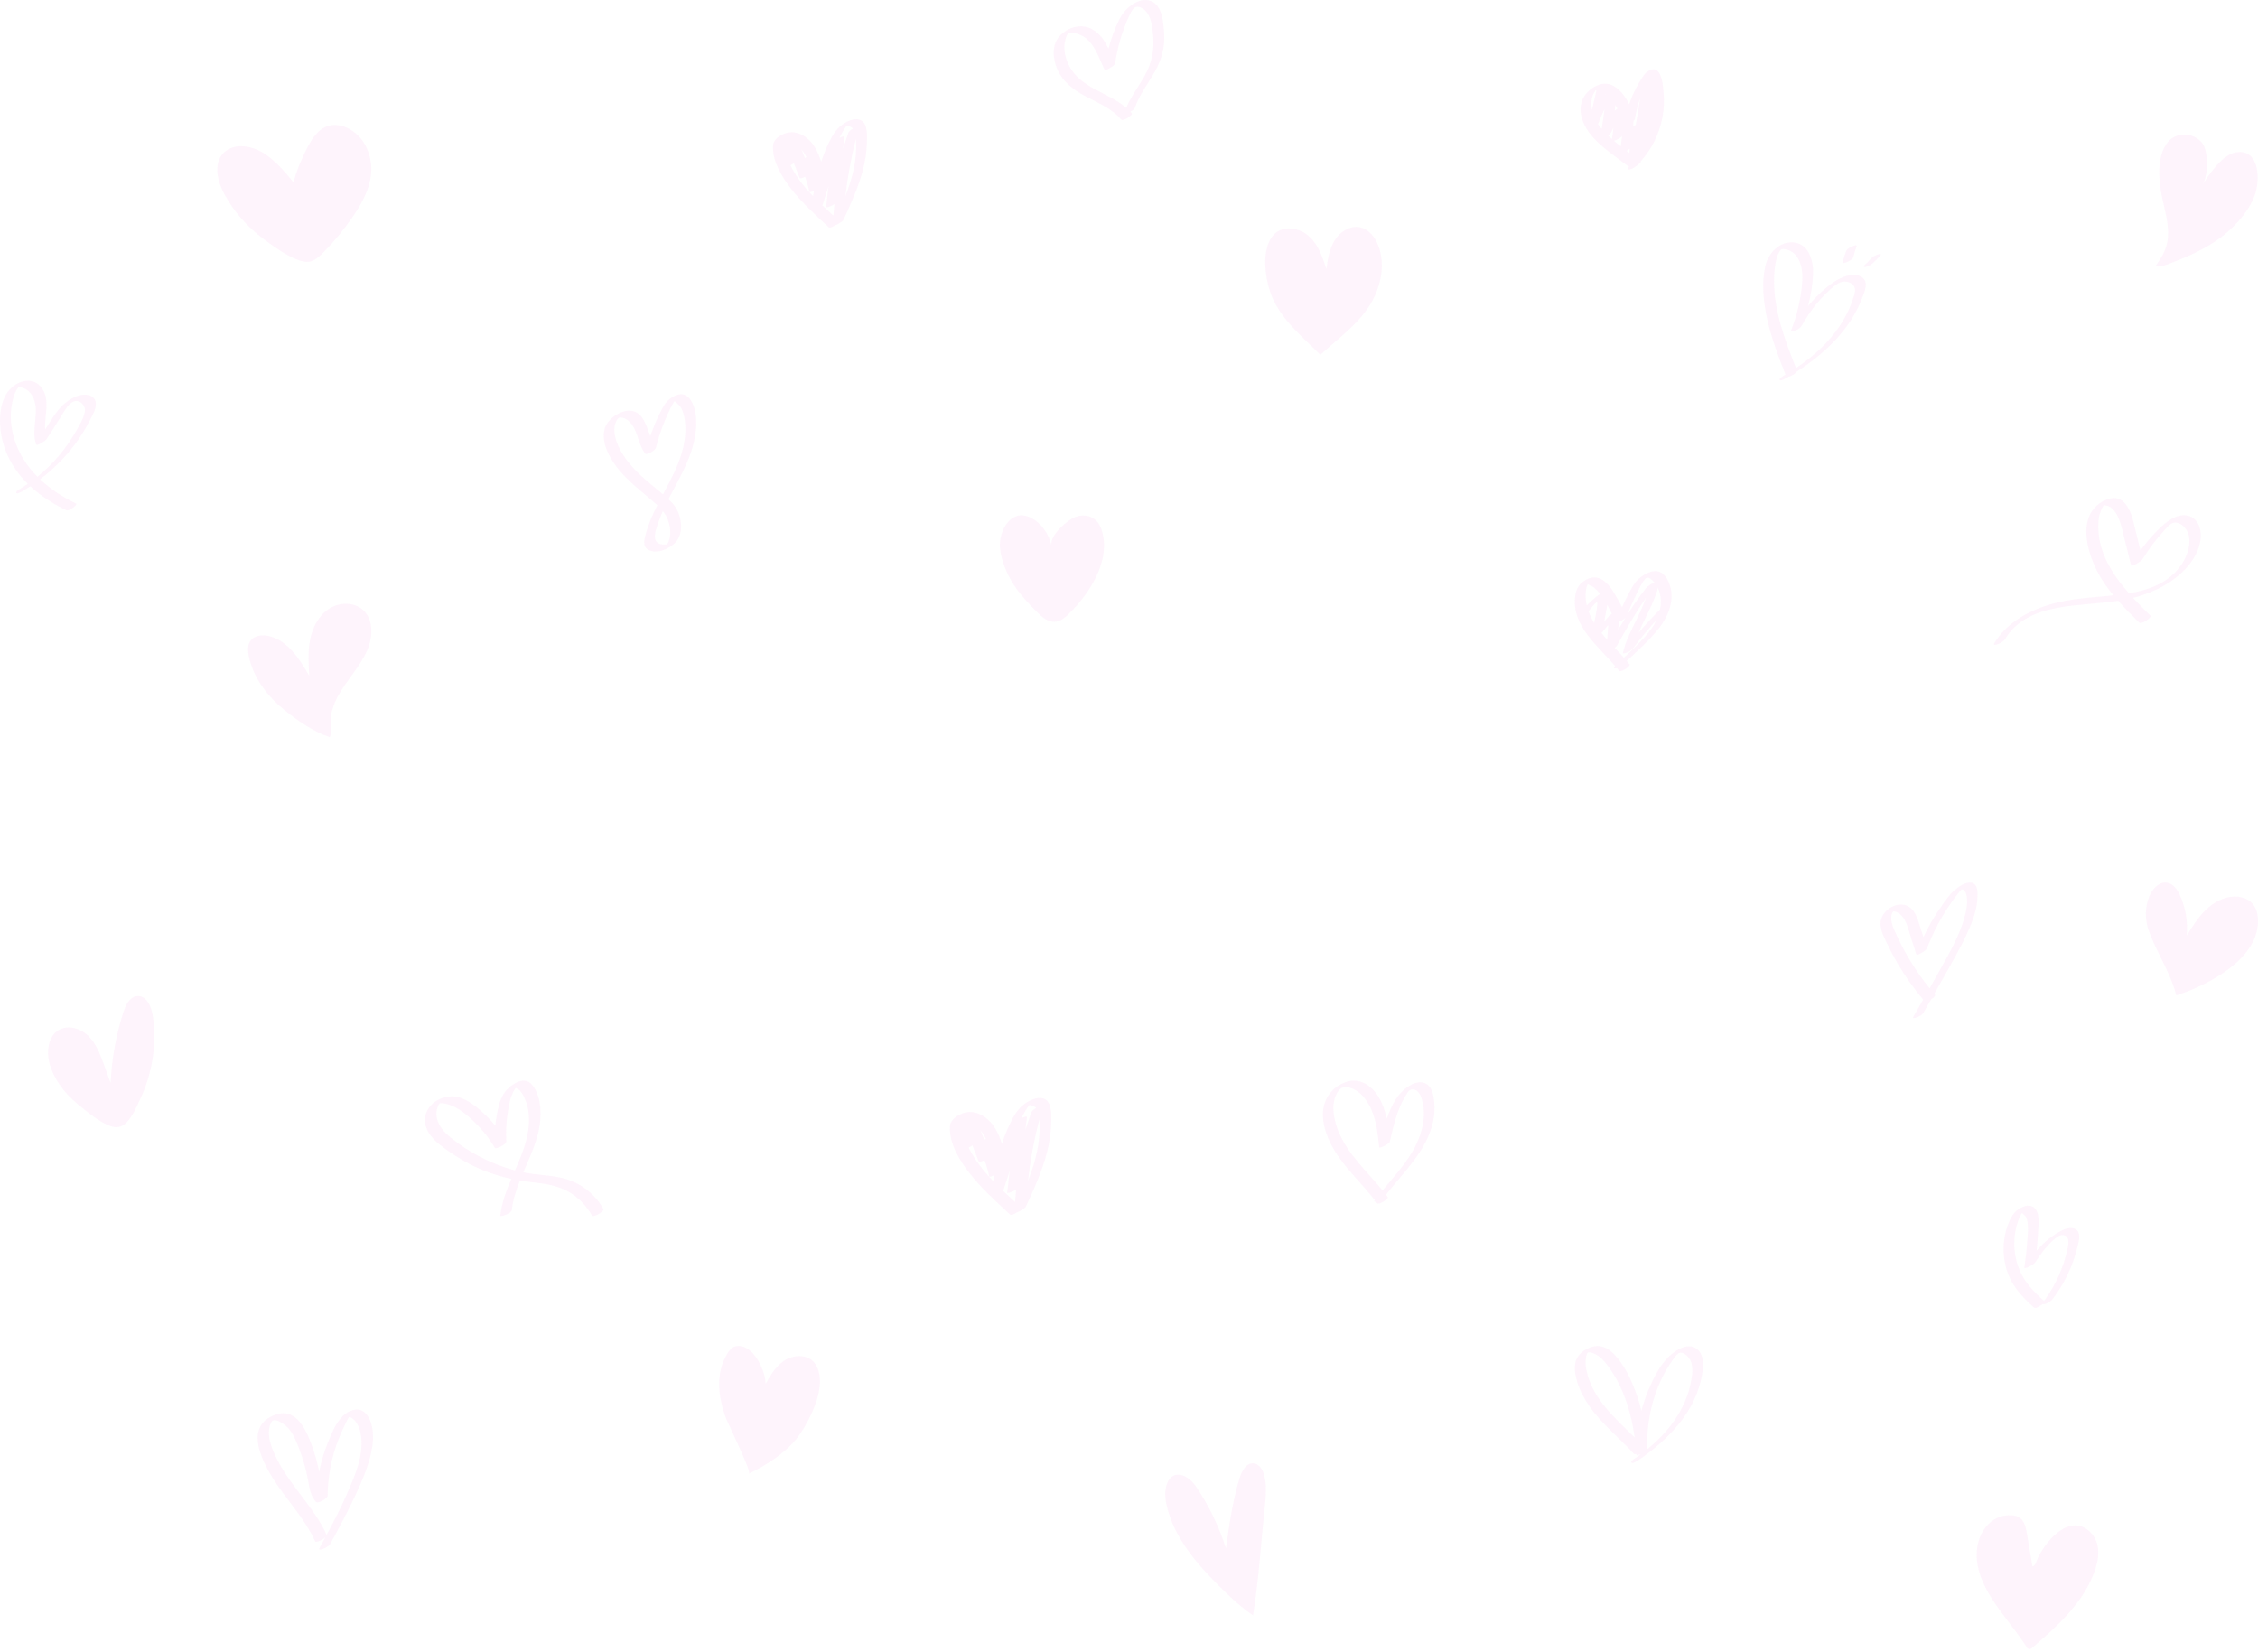 <svg width="864" height="632" viewBox="0 0 864 632" fill="none" xmlns="http://www.w3.org/2000/svg">
<path d="M132.847 571.409C130.488 576.827 127.774 582.076 124.976 587.278C124.974 587.272 124.974 587.266 124.971 587.259C120.256 576.892 111.593 569.07 106.347 559.028C104.186 554.891 101.413 548.761 103.795 544.161C105.054 541.73 109.686 545.608 110.696 546.897C112.551 549.261 113.679 552.23 114.721 555.017C116.037 558.535 117.062 562.162 117.777 565.849C118.382 568.964 118.647 572.304 120.946 574.709C121.667 575.463 125.331 573.313 125.344 572.38C125.441 564.976 126.821 557.639 129.51 550.734C130.18 549.013 130.928 547.322 131.753 545.67C131.964 545.25 132.816 543.29 133.531 542.138C133.61 542.212 133.766 542.265 134.02 542.293C134.474 542.469 134.881 542.724 135.241 543.057C135.831 543.565 136.317 544.21 136.705 544.881C137.575 546.388 138 548.191 138.204 549.906C139.072 557.216 135.699 564.856 132.847 571.409V571.409ZM134.333 541.288C134.214 541.354 134.11 541.417 134.016 541.477C134.137 541.352 134.245 541.282 134.333 541.288ZM141.715 543.715C140.856 541.435 138.914 539.041 136.219 539.324C130.091 539.966 127.31 547.366 125.355 552.217C123.933 555.746 122.856 559.395 122.12 563.112C121.36 559.258 120.267 555.469 118.848 551.807C116.715 546.301 112.951 538.8 105.738 541.179C90.999 546.041 102.736 563.811 108.298 571.294C112.72 577.243 117.495 582.994 120.585 589.791C120.844 590.359 123.296 589.299 124.431 588.286C123.702 589.635 122.97 590.983 122.236 592.329C121.736 593.246 123.051 592.841 123.49 592.685C124.387 592.365 125.879 591.637 126.367 590.74C129.632 584.749 132.9 578.751 135.779 572.562C138.635 566.424 141.586 559.844 142.504 553.082C142.925 549.973 142.833 546.679 141.715 543.715" fill="#F18FDF" fill-opacity="0.1"/>
<path d="M192.968 446.596C185.832 444.177 179.033 440.473 173.112 435.813C170.52 433.776 167.897 431.236 167.177 427.888C166.87 426.464 166.937 424.867 167.481 423.502C167.623 423.142 167.796 422.751 168.031 422.438C169.224 420.846 168.194 422.248 168.318 422.211C169.275 421.941 170.571 422.301 171.497 422.576C175.349 423.703 178.676 426.581 181.519 429.305C184.566 432.231 187.167 435.553 189.333 439.172C189.827 440.003 193.776 437.712 193.73 436.844C193.545 433.384 193.675 429.93 194.181 426.501C194.638 423.412 195.154 419.751 196.806 417.037C196.954 416.794 197.116 416.555 197.286 416.328C197.356 416.333 197.432 416.339 197.522 416.344C198.013 416.735 198.609 416.926 199.065 417.439C199.955 418.439 200.585 419.804 201.08 421.036C202.187 423.798 202.539 426.792 202.389 429.75C202.064 436.188 199.595 442.012 197.065 447.822C195.685 447.463 194.319 447.054 192.968 446.596V446.596ZM230.907 462.608C227.617 456.763 222.083 452.509 215.578 450.852C211.797 449.888 207.878 449.698 204.024 449.185C202.754 449.016 201.492 448.802 200.239 448.55C202.855 442.452 205.778 436.447 206.606 429.792C207.209 424.951 206.819 418.788 203.45 414.91C200.245 411.217 194.575 415.534 192.674 418.624C191.001 421.343 190.392 424.793 189.885 427.898C189.734 428.824 189.612 429.75 189.515 430.676C188.458 429.395 187.335 428.163 186.138 426.999C183.352 424.29 180.104 421.502 176.418 420.116C170.137 417.756 161.765 422.396 162.667 429.644C163.141 433.458 166.079 436.294 168.97 438.532C172.251 441.071 175.781 443.328 179.449 445.262C184.665 448.012 190.05 449.865 195.658 451.073C193.728 455.602 191.995 460.192 191.438 465.128C191.358 465.834 195.704 464.281 195.847 463.002C196.294 459.055 197.487 455.341 198.931 451.703C200.553 451.978 202.193 452.206 203.856 452.39C208.508 452.904 213.146 453.567 217.301 455.861C221.196 458.012 224.347 461.276 226.521 465.14C226.997 465.986 231.406 463.496 230.907 462.608" fill="#F18FDF" fill-opacity="0.1"/>
<path d="M85.966 74.502C83.266 69.587 81.564 62.959 85.291 58.774C88.957 54.653 95.796 55.51 100.512 58.372C105.188 61.202 108.767 65.493 112.253 69.704C113.633 64.963 115.506 60.371 117.833 56.012C119.42 53.044 121.386 50.034 124.444 48.621C129.706 46.188 136.129 49.648 139.191 54.573C140.971 57.435 141.976 60.779 142.068 64.149C142.253 70.857 138.926 77.157 135.141 82.705C131.815 87.579 128.064 92.163 123.941 96.385C122.551 97.809 121.059 99.23 119.193 99.923C114.405 101.697 104.507 94.163 100.712 91.344C94.677 86.86 89.588 81.097 85.966 74.502" fill="#F18FDF" fill-opacity="0.1"/>
<path d="M393.363 451.846C394.256 443.912 395.704 436.052 397.697 428.314C397.727 428.794 397.743 429.253 397.762 429.663C398.12 437.326 396.13 444.727 393.363 451.846ZM383.776 455.61C383.882 455.488 383.958 455.374 383.991 455.273C384.787 452.803 385.584 450.332 386.38 447.861C386.047 450.664 385.714 453.466 385.382 456.268C385.314 456.835 387.501 456.06 388.826 455.159C388.659 456.737 388.514 458.318 388.391 459.901C386.867 458.501 385.313 457.075 383.776 455.61ZM370.663 439.136C371.163 438.884 371.667 438.574 372.075 438.253C372.872 440.282 373.67 442.312 374.467 444.341C374.604 444.684 375.663 444.393 376.709 443.875C377.464 445.872 378.056 447.932 378.479 450.052C378.56 450.459 379.422 450.151 380.351 449.655C380.236 450.404 380.135 451.155 380.043 451.907C376.321 448.032 372.948 443.841 370.663 439.136V439.136ZM377.266 435.79C377.057 435.871 376.834 435.976 376.607 436.098C376.145 434.922 375.684 433.746 375.222 432.571C376.033 433.569 376.697 434.653 377.266 435.79V435.79ZM393.396 423.441C393.965 422.702 393.619 422.791 394.646 422.952C395.46 423.079 396.049 423.465 396.484 423.997C395.726 424.392 394.832 424.968 394.583 425.692C393.833 427.879 393.103 430.073 392.389 432.272C392.58 430.662 392.772 429.051 392.963 427.441C393.014 427.014 391.954 427.304 390.858 427.828C391.332 426.861 391.837 425.906 392.387 424.982C392.701 424.456 393.022 423.928 393.396 423.441V423.441ZM400.589 421.132C398.711 419.352 395.787 420.23 393.779 421.269C390.962 422.726 389.121 424.952 387.619 427.7C385.873 430.892 384.463 434.235 383.388 437.684C382.063 433.641 380.318 429.801 376.665 427.302C374.456 425.789 371.685 425.014 369.049 425.765C366.57 426.472 363.623 428.278 363.477 431.109C363.154 437.35 367.055 443.805 370.709 448.542C375.295 454.487 380.945 459.57 386.428 464.665C386.893 465.097 388.037 464.611 389.044 463.949C390.26 463.538 392.283 462.232 392.539 461.68C395.673 454.924 398.797 448.087 400.644 440.844C401.518 437.417 402.097 433.904 402.196 430.364C402.27 427.754 402.668 423.102 400.589 421.132" fill="#F18FDF" fill-opacity="0.1"/>
<path d="M835.645 214.493C834.015 217.498 831.592 220.05 828.761 221.95C824.538 224.78 819.633 226.187 814.617 227.018C808.087 219.569 802.674 211.032 802.891 200.883C802.923 199.523 803.039 198.159 803.389 196.842C803.473 196.531 804.304 194.265 804.891 193.363C805.193 193.335 805.495 193.346 805.802 193.397C806.468 193.498 807.119 193.78 807.675 194.163C808.585 194.793 809.283 195.739 809.844 196.681C811.342 199.209 811.913 202.143 812.612 204.96C813.548 208.723 814.479 212.487 815.411 216.25C815.644 217.182 819.39 214.645 819.67 214.19C821.993 210.391 824.634 206.791 827.65 203.512C828.819 202.24 830.354 199.978 832.216 199.956C834.121 199.934 835.793 201.339 836.714 202.912C838.767 206.435 837.465 211.142 835.645 214.493V214.493ZM805.331 193.006C805.235 193.06 805.135 193.114 805.034 193.168C805.151 193.029 805.257 192.963 805.331 193.006ZM837.211 197.312C832.819 196.218 828.306 200.092 825.491 202.966C823.152 205.35 820.993 207.903 819.019 210.591C818.411 208.121 817.797 205.651 817.183 203.181C816.527 200.524 816.009 197.772 814.823 195.284C813.961 193.468 812.675 191.619 810.717 190.877C808.574 190.067 806.172 190.926 804.299 192.022C793.848 198.146 799.267 213.868 804.293 221.796C805.622 223.897 807.108 225.88 808.691 227.79C807.627 227.896 806.563 227.997 805.511 228.097C797.494 228.838 789.435 229.404 781.794 232.118C774.413 234.737 767.116 239.255 763.089 246.158C762.555 247.074 763.931 246.661 764.343 246.513C765.264 246.185 766.693 245.465 767.217 244.566C771.46 237.297 779.101 234.096 787.065 232.599C794.801 231.15 802.722 231.07 810.484 229.875C813.051 232.768 815.802 235.504 818.538 238.223C819.448 239.122 823.38 236.139 822.924 235.689C820.702 233.483 818.395 231.176 816.178 228.753C816.384 228.7 816.591 228.658 816.797 228.605C824.295 226.648 831.835 222.775 836.973 216.864C839.476 213.984 841.455 210.424 842.011 206.606C842.545 202.927 841.291 198.33 837.211 197.312" fill="#F18FDF" fill-opacity="0.1"/>
<path d="M626.054 60.483C626.128 60.446 626.202 60.407 626.278 60.366C626.233 60.428 626.185 60.487 626.14 60.548C626.112 60.526 626.082 60.505 626.054 60.483ZM615.312 51.922C615.782 51.601 616.205 51.213 616.444 50.736C616.741 50.141 617.043 49.549 617.345 48.956C617.217 50.385 617.029 51.809 616.782 53.229C616.561 53.039 616.337 52.851 616.119 52.659C615.847 52.418 615.578 52.172 615.312 51.922ZM609.935 35.502C609.921 35.527 610.523 34.69 610.426 34.579C610.555 34.552 610.702 34.545 610.857 34.554C610.294 37.045 609.73 39.536 609.167 42.028C609.151 41.952 609.131 41.877 609.117 41.801C608.734 39.721 608.865 37.377 609.935 35.502ZM627.571 37.613C627.064 41.002 626.524 44.385 625.909 47.755C625.586 47.919 625.244 48.115 624.917 48.321C624.973 47.631 625.018 46.941 625.05 46.249C625.343 45.995 625.538 45.762 625.564 45.595C625.988 42.859 626.661 40.191 627.571 37.613ZM623.579 56.871C623.548 57.422 623.507 57.973 623.454 58.524C623.093 58.253 622.734 57.98 622.375 57.707C622.851 57.436 623.288 57.14 623.579 56.871ZM618.517 53.526C619.136 53.235 620.258 52.685 620.672 51.979C620.532 53.325 620.359 54.667 620.173 56.009C619.289 55.316 618.414 54.613 617.556 53.893C617.979 53.772 618.421 53.571 618.517 53.526ZM611.695 46.952C612.376 45.19 613.128 43.464 613.945 41.77C613.844 42.769 613.695 43.767 613.545 44.769C613.319 46.29 613.09 47.811 612.862 49.332C612.348 48.71 611.868 48.064 611.43 47.392C611.539 47.252 611.635 47.108 611.695 46.952V46.952ZM618.101 40.188C618.393 40.643 618.672 41.111 618.934 41.588C618.483 41.871 618.088 42.159 617.859 42.371C617.959 41.643 618.041 40.914 618.101 40.188ZM614.33 35.954C614.26 36.008 614.201 36.057 614.149 36.102C614.168 36.021 614.186 35.94 614.204 35.859C614.247 35.89 614.287 35.922 614.33 35.954V35.954ZM636.52 35.09C636.279 32.68 636 27.102 632.973 26.513C631.797 26.284 629.835 27.601 629.183 28.526C626.71 32.041 624.758 35.858 623.375 39.885C621.76 36.658 619.485 33.638 616.409 32.422C612.242 30.775 607.109 34.37 605.516 38.149C603.445 43.063 606.085 48.678 609.361 52.357C613.33 56.815 618.595 60.244 623.334 63.853C623.268 63.921 623.205 63.99 623.138 64.057C622.492 64.706 622.831 64.938 623.586 64.833C624.35 64.727 625.25 64.197 625.935 63.642C627.02 62.957 628.015 61.977 627.829 61.834C627.808 61.817 627.785 61.801 627.764 61.785C631.981 57.068 634.888 51.279 636.082 45.043C636.708 41.767 636.853 38.408 636.52 35.09Z" fill="#F18FDF" fill-opacity="0.1"/>
<path d="M629.119 243.977C626.66 246.65 624.013 249.163 621.364 251.664C620.219 250.367 619.017 249.099 617.812 247.827C618.227 247.548 618.54 247.295 618.621 247.152C622.153 240.893 625.713 234.632 629.823 228.737C629.525 229.625 629.122 230.478 628.898 231.057C628.086 233.166 627.105 235.206 626.108 237.231C624.115 241.28 622.066 245.304 620.983 249.712C620.816 250.391 622.401 249.737 622.534 249.681C623.402 249.311 624.368 248.76 624.942 247.991C627.739 244.244 630.713 240.648 633.854 237.197C632.684 239.683 630.997 241.936 629.119 243.977V243.977ZM607.097 224.638C607.188 224.27 607.356 223.912 607.495 223.559C607.559 223.573 607.622 223.593 607.686 223.608C608.142 223.98 608.969 224.137 609.492 224.495C609.949 224.814 610.379 225.187 610.779 225.574C611.316 226.094 611.813 226.658 612.285 227.251C612.033 227.403 611.849 227.526 611.803 227.56C610.144 228.811 608.599 230.179 607.164 231.66C607.147 231.587 607.126 231.518 607.109 231.44C606.601 229.203 606.535 226.874 607.097 224.638ZM619.393 238.021C620.244 237.702 621.369 236.898 621.985 236.309C621.03 237.844 620.098 239.394 619.181 240.957C619.252 239.978 619.323 239.002 619.393 238.021ZM613.02 241.96C613.802 241.028 614.584 240.096 615.365 239.163C615.23 241.031 615.095 242.898 614.96 244.764C614.209 243.934 613.477 243.091 612.777 242.229C612.861 242.142 612.943 242.053 613.02 241.96V241.96ZM615.732 235.633C615.102 236.383 614.472 237.133 613.842 237.888C614.101 236.451 614.361 235.015 614.622 233.578C614.75 232.862 614.884 232.156 614.998 231.449C615.617 232.577 616.195 233.735 616.764 234.872C616.237 235.216 615.824 235.525 615.732 235.633ZM607.818 233.857C607.897 233.769 607.973 233.686 608.042 233.592C609.021 232.327 610.078 231.15 611.212 230.052C611.276 232.121 610.78 234.186 610.411 236.226C610.281 236.942 610.15 237.663 610.021 238.384C609.143 236.957 608.391 235.456 607.818 233.857ZM625.628 228.473C626.742 226.163 627.817 223.598 629.416 221.568C630.429 220.283 631.969 221.558 633.091 222.97C631.976 223.108 630.21 224.569 629.824 225.054C627.217 228.33 624.852 231.768 622.62 235.299C623.554 232.994 624.549 230.714 625.628 228.473V228.473ZM635.435 231.592C635.384 232.131 635.302 232.661 635.197 233.185C632.335 236.049 629.596 239.026 626.977 242.11C628.029 239.6 629.268 237.158 630.469 234.706C631.46 232.68 632.424 230.63 633.203 228.512C633.544 227.59 634.251 226.109 634.313 224.834C634.337 224.878 634.358 224.922 634.378 224.966C635.356 227.026 635.649 229.336 635.435 231.592V231.592ZM639.231 224.868C638.678 222.548 637.199 219.508 634.729 218.718C632.238 217.919 629.206 219.645 627.353 221.185C625.186 222.99 623.983 225.599 622.725 228.061C622.003 229.473 621.319 230.9 620.659 232.337C619.756 230.65 618.846 228.963 617.878 227.31C616.618 225.162 615.106 223.044 612.929 221.734C610.626 220.351 608.3 220.866 606.136 222.264C604.018 223.632 603.06 225.594 602.729 228.056C601.207 239.345 611.339 247.05 618.016 254.843C617.975 254.883 617.933 254.923 617.891 254.962C617.223 255.605 617.6 255.841 618.339 255.738C618.458 255.721 618.579 255.694 618.702 255.659C618.972 255.987 619.237 256.316 619.492 256.646C620.142 257.485 624.025 254.905 623.557 254.299C623.195 253.831 622.821 253.369 622.439 252.912C626.791 248.805 631.423 244.767 635.048 240.019C638.316 235.735 640.525 230.302 639.231 224.868" fill="#F18FDF" fill-opacity="0.1"/>
<path d="M484.125 100.905C484.046 96.432 484.966 91.999 487.86 89.361C491.397 86.134 497.358 87.198 500.896 90.42C504.434 93.647 506.107 98.389 507.495 102.969C508.064 99.134 508.682 95.177 510.738 91.886C512.793 88.595 516.697 86.138 520.479 86.987C523.834 87.737 526.198 90.822 527.414 94.039C530.147 101.248 528.41 109.57 524.481 116.204C519.88 123.964 511.797 129.726 505.215 135.759C497.83 128.286 489.223 121.581 485.876 111.282C484.971 108.501 484.191 104.686 484.125 100.905" fill="#F18FDF" fill-opacity="0.1"/>
<path d="M647.161 528.057C646.165 533.951 643.619 539.483 640.127 544.31C637.331 548.183 633.947 551.553 630.248 554.546C629.944 542.77 633.024 530.102 639.98 520.446C640.622 519.558 641.662 517.896 642.746 517.626C644.026 517.302 645.581 518.656 646.248 519.558C648.024 521.971 647.631 525.286 647.161 528.057V528.057ZM607.161 524.854C606.856 523.535 606.636 522.167 606.704 520.804C606.744 520.048 606.989 517.788 607.661 517.513C608.583 517.13 610.682 518.214 611.477 518.744C612.683 519.548 613.66 520.632 614.552 521.76C618.162 526.296 620.752 531.617 622.562 537.105C623.95 541.311 624.877 545.649 625.481 550.034C618.005 542.646 609.564 535.413 607.161 524.854V524.854ZM649.834 516.64C647.69 514.399 644.86 514.924 642.373 516.258C636.355 519.489 632.961 526.463 630.493 532.524C629.522 534.908 628.713 537.345 628.07 539.825C627.629 538.022 627.124 536.232 626.53 534.471C624.529 528.493 621.493 521.701 616.76 517.361C614.567 515.35 611.82 514.453 608.931 515.399C606.395 516.228 603.859 518.013 602.991 520.632C602.118 523.27 602.771 526.375 603.56 528.949C604.566 532.235 606.219 535.295 608.191 538.105C612.988 544.921 619.59 550.162 625.191 556.269C625.373 556.468 625.721 556.468 626.138 556.348C626.148 556.483 626.162 556.618 626.172 556.754C626.182 556.918 626.991 556.731 627.884 556.374C627.045 556.998 626.192 557.608 625.329 558.199C624.951 558.457 623.769 559.207 624.298 559.694C624.76 560.117 626.712 558.847 627.021 558.634C638.41 550.829 649.044 539.971 651.295 525.786C651.771 522.785 652.119 519.033 649.834 516.64" fill="#F18FDF" fill-opacity="0.1"/>
<path d="M851.404 371.781C858.77 366.608 864.585 359.678 863.953 351.219C863.806 349.253 863.206 347.263 861.91 345.778C860.225 343.848 857.545 343.002 854.984 343.049C850.873 343.124 847.016 345.266 844.054 348.118C841.092 350.97 838.894 354.504 836.728 357.999C837.206 352.818 836.336 347.519 834.223 342.765C833.231 340.53 831.673 338.198 829.265 337.773C826.141 337.224 823.488 340.189 822.334 343.143C820.746 347.213 820.678 351.856 822.146 355.971C825.213 364.563 830.35 371.811 832.769 380.859C838.209 379.113 845.333 376.043 851.404 371.781Z" fill="#F18FDF" fill-opacity="0.1"/>
<path d="M791.174 477.509C789.678 484.841 786.549 491.736 782.144 497.768C778.319 494.345 774.789 490.809 772.776 485.994C770.938 481.595 770.323 476.705 771.024 471.989C771.358 469.74 771.981 467.537 772.904 465.459C773.091 465.038 773.427 464.575 773.652 464.121C774.598 464.816 775.21 465.33 775.574 466.592C776.382 469.397 775.819 472.96 775.626 475.838C775.42 478.907 775.065 481.957 774.589 484.998C774.437 485.974 778.221 483.752 778.548 483.277C780.624 480.26 782.723 477.157 785.46 474.693C786.583 473.683 788.207 472.167 789.855 472.655C791.964 473.28 791.508 475.87 791.174 477.509V477.509ZM794.76 470.758C791.998 468.004 786.171 472.291 783.998 473.981C782.242 475.348 780.697 476.925 779.277 478.613C779.54 476.331 779.729 474.04 779.833 471.742C779.952 469.117 780.653 464.989 778.923 462.72C777.164 460.41 774.353 461.334 772.312 462.706C770.159 464.152 769.068 466.582 768.203 468.946C766.307 474.132 766.171 479.937 767.643 485.248C769.396 491.569 773.477 496.008 778.265 500.279C778.85 500.804 780.491 499.852 781.507 498.999C781.767 499.146 782.537 498.94 782.738 498.872C783.689 498.528 784.778 497.891 785.406 497.067C788.403 493.114 790.87 488.774 792.695 484.154C793.641 481.751 794.416 479.273 794.995 476.752C795.402 474.996 796.261 472.251 794.76 470.758" fill="#F18FDF" fill-opacity="0.1"/>
<path d="M388.034 223.942C385.284 219.747 383.122 214.61 382.638 209.59C382.053 203.511 386.565 194.698 393.843 197.835C398.171 199.7 401.431 204.245 402.319 208.791C401.568 204.935 408.288 198.983 411.476 197.809C415.792 196.22 419.898 197.991 421.404 202.411C425.509 214.442 416.661 227.604 408.293 235.54C402.564 240.976 398.594 236.035 394.391 231.702C392.06 229.298 389.873 226.746 388.034 223.942" fill="#F18FDF" fill-opacity="0.1"/>
<path d="M323.49 75.034C324.319 67.68 325.661 60.393 327.508 53.221C327.536 53.665 327.551 54.091 327.569 54.471C327.9 61.574 326.056 68.435 323.49 75.034ZM314.604 78.523C314.702 78.41 314.773 78.305 314.803 78.211C315.541 75.921 316.279 73.631 317.018 71.34C316.709 73.938 316.401 76.535 316.092 79.133C316.029 79.659 318.057 78.94 319.285 78.105C319.13 79.568 318.996 81.033 318.882 82.501C317.469 81.204 316.029 79.881 314.604 78.523ZM302.448 63.253C302.911 63.019 303.379 62.731 303.758 62.434C304.496 64.315 305.235 66.196 305.975 68.077C306.102 68.395 307.083 68.125 308.053 67.645C308.753 69.496 309.302 71.406 309.694 73.371C309.769 73.749 310.568 73.462 311.429 73.003C311.322 73.697 311.228 74.393 311.143 75.091C307.693 71.499 304.566 67.614 302.448 63.253V63.253ZM308.569 60.15C308.376 60.225 308.169 60.324 307.959 60.436C307.53 59.346 307.103 58.256 306.675 57.167C307.426 58.092 308.042 59.096 308.569 60.15V60.15ZM323.521 48.704C324.048 48.019 323.728 48.101 324.68 48.25C325.435 48.368 325.98 48.725 326.383 49.219C325.681 49.585 324.852 50.119 324.622 50.791C323.926 52.818 323.25 54.852 322.588 56.89C322.765 55.397 322.943 53.904 323.12 52.411C323.167 52.016 322.185 52.284 321.169 52.77C321.608 51.873 322.076 50.989 322.586 50.132C322.877 49.644 323.174 49.154 323.521 48.704V48.704ZM330.188 46.563C328.448 44.913 325.738 45.727 323.876 46.69C321.265 48.04 319.558 50.104 318.166 52.651C316.548 55.61 315.241 58.709 314.244 61.907C313.016 58.158 311.398 54.599 308.012 52.282C305.964 50.88 303.396 50.161 300.952 50.858C298.654 51.513 295.923 53.188 295.787 55.811C295.487 61.597 299.104 67.58 302.491 71.971C306.742 77.482 311.98 82.194 317.062 86.917C317.493 87.317 318.553 86.867 319.487 86.253C320.614 85.872 322.49 84.661 322.727 84.15C325.632 77.887 328.528 71.549 330.24 64.836C331.05 61.659 331.587 58.402 331.679 55.121C331.747 52.701 332.116 48.389 330.188 46.563" fill="#F18FDF" fill-opacity="0.1"/>
<path d="M544.635 428.954C543.256 439.639 535.665 447.491 529.017 455.489C522.967 448.079 515.517 441.532 511.981 432.465C510.172 427.826 508.954 421.234 512.444 417.046C514.025 415.15 516.964 416.093 518.804 417.201C520.947 418.493 522.57 420.496 523.782 422.657C526.565 427.615 527.166 433.448 527.722 439.002C527.783 439.605 531.606 437.688 531.799 436.845C533.185 430.797 534.575 424.496 537.885 419.158C538.713 417.824 539.432 416.405 541.242 416.951C542.731 417.4 543.394 418.714 543.867 420.073C544.855 422.912 545.018 425.99 544.635 428.954V428.954ZM548.827 422.072C548.622 419.725 548.155 416.269 546.006 414.87C541.78 412.12 536.102 417.322 534.056 420.63C532.607 422.97 531.507 425.471 530.608 428.05C530.002 425.161 529.086 422.358 527.559 419.814C524.771 415.169 519.903 412.009 514.503 414.198C508.942 416.453 505.882 421.366 506.218 427.333C506.55 433.241 509.34 438.693 512.751 443.406C516.791 448.991 521.816 453.768 526.042 459.202C526.021 459.231 525.998 459.255 525.976 459.285C525.586 459.8 526.025 459.839 526.48 459.775C526.634 459.977 526.789 460.177 526.941 460.379C527.56 461.217 531.478 458.672 531.006 458.034C530.783 457.735 530.556 457.436 530.327 457.137C537.028 448.506 545.65 440.645 548.239 429.633C548.822 427.154 549.049 424.611 548.827 422.072" fill="#F18FDF" fill-opacity="0.1"/>
<path d="M108.797 271.66C102.267 266.359 96.853 259.248 95.193 251.002C94.8 249.049 94.668 246.858 95.812 245.226C97.285 243.124 100.316 242.782 102.818 243.359C110.095 245.036 114.605 252.114 118.329 258.586C118.039 253.906 117.753 249.161 118.696 244.567C119.638 239.974 121.972 235.472 125.906 232.919C129.84 230.366 135.516 230.254 138.962 233.435C143.111 237.263 142.673 244.069 140.334 249.207C137.55 255.322 132.699 260.258 129.43 266.129C128.04 268.625 126.993 271.391 126.569 274.22C126.195 276.721 127.242 280.007 126.167 282.062C120.062 280.027 113.776 275.706 108.797 271.66" fill="#F18FDF" fill-opacity="0.1"/>
<path d="M245.193 181.914C241.284 178.235 237.768 174.08 235.91 168.978C235.063 166.413 234.57 163.387 235.929 160.893C236.538 159.774 237.117 159.551 238.359 159.868C239.46 160.149 240.374 160.812 241.132 161.641C244.209 165.001 244.091 169.995 246.889 173.535C247.553 174.376 250.769 172.145 250.965 171.377C252.441 165.621 254.526 160.012 257.304 154.754C257.523 154.341 257.781 153.94 258.006 153.529C258.14 153.564 258.271 153.599 258.303 153.627C259.312 154.538 260.122 155.065 260.764 156.361C261.996 158.849 262.309 161.962 262.256 164.698C262.08 173.629 257.802 181.42 253.695 189.155C250.88 186.722 247.894 184.455 245.193 181.914V181.914ZM255.887 199.88C256.675 202.597 256.841 205.704 255.336 208.196C255.317 208.226 255.277 208.269 255.234 208.315C255.212 208.315 255.192 208.316 255.167 208.316C254.104 208.327 253.088 208.449 252.088 207.951C249.31 206.566 251.088 202.437 251.808 200.242C252.334 198.639 252.952 197.075 253.628 195.535C254.612 196.774 255.388 198.156 255.887 199.88V199.88ZM255.372 208.307C255.421 208.217 255.633 208.28 255.372 208.307V208.307ZM257.878 153.495C257.788 153.561 257.711 153.562 257.675 153.418C257.681 153.438 257.769 153.466 257.878 153.495ZM265.407 169.562C266.584 164.732 267.114 158.632 264.829 154.015C263.875 152.088 262.163 150.454 259.88 150.903C257.243 151.422 255.044 153.368 253.779 155.655C251.801 159.234 250.163 163.004 248.824 166.875C247.134 162.288 245.682 156.804 240.314 157.155C237.473 157.34 234.394 159.277 232.683 161.501C230.475 164.373 230.769 168.065 231.845 171.325C235.121 180.316 243.244 186.101 250.208 192.127C250.668 192.524 251.108 192.915 251.531 193.309C251.065 194.234 250.612 195.16 250.179 196.091C248.988 198.655 247.931 201.29 247.173 204.017C246.571 206.181 245.69 209.038 248.121 210.384C251.271 212.126 255.814 210.12 258.158 207.873C262.256 203.947 260.776 196.101 257.123 192.347C256.685 191.898 256.236 191.46 255.779 191.028C256.846 188.932 257.97 186.863 259.066 184.788C261.642 179.918 264.096 174.943 265.407 169.562" fill="#F18FDF" fill-opacity="0.1"/>
<path d="M313.192 533.174C314.104 529.061 314.033 525.034 312.018 521.971C309.348 517.913 303.58 518.24 299.952 520.706C296.826 522.83 294.788 526.186 292.979 529.503C292.862 524.438 288.156 513.828 281.5 515.132C280.025 515.421 278.991 516.735 278.228 518.031C273.639 525.838 274.804 534.691 277.853 542.814C278.486 544.501 287.692 563.308 286.599 563.838C293.668 560.405 301.621 555.323 306.128 548.694C308.628 545.016 311.899 539.009 313.192 533.174" fill="#F18FDF" fill-opacity="0.1"/>
<path d="M708.807 114.953C708.365 116.248 707.855 117.518 707.286 118.761C703.058 127.977 695.593 135.246 687.225 140.839C683.011 130.146 678.739 118.971 678.832 107.325C678.852 104.762 679.024 102.129 679.617 99.628C679.877 98.543 680.221 97.442 680.77 96.465C681.422 95.303 681.771 95.131 683.11 95.377C688.716 96.404 689.918 102.741 689.628 107.491C689.231 113.986 687.661 120.43 685.346 126.498C685.096 127.157 686.828 126.496 686.896 126.466C687.681 126.132 688.868 125.555 689.305 124.776C692.552 119.024 696.765 113.506 701.969 109.375C703.303 108.313 704.75 107.514 706.526 107.775C707.948 107.985 709.43 108.846 709.744 110.346C710.048 111.812 709.273 113.588 708.807 114.953V114.953ZM713.422 107.066C712.044 104.85 708.846 104.919 706.663 105.551C703.808 106.38 701.189 108.08 698.928 109.978C696.368 112.126 694.003 114.503 691.85 117.06C692.929 112.982 693.631 108.79 693.758 104.618C693.92 99.528 691.983 92.955 685.851 92.711C680.618 92.502 676.532 97.111 675.473 101.839C674.045 108.205 674.727 115.138 676.056 121.456C677.645 128.986 680.407 136.204 683.222 143.348C683.036 143.457 682.855 143.566 682.673 143.673C682.339 143.865 680.633 144.833 680.956 145.394C681.27 145.943 683.061 144.913 683.306 144.77C683.634 144.578 683.963 144.379 684.297 144.183C685.361 143.922 687.166 142.939 687.544 142.175C695.745 136.899 703.318 130.348 708.517 122.071C709.969 119.761 711.23 117.318 712.23 114.781C713.059 112.685 714.776 109.236 713.422 107.066Z" fill="#F18FDF" fill-opacity="0.1"/>
<path d="M708.655 94.287C707.894 94.652 706.703 95.255 706.379 96.113C705.854 97.493 705.422 98.897 705.079 100.333C704.902 101.071 706.712 100.273 706.889 100.189C707.556 99.868 708.969 99.195 709.17 98.362C709.508 96.926 709.94 95.522 710.465 94.142C710.734 93.434 708.782 94.227 708.655 94.287" fill="#F18FDF" fill-opacity="0.1"/>
<path d="M719.612 97.328C719.485 97.103 718.94 97.244 718.793 97.283C717.822 97.551 716.596 98.163 715.919 98.943C715.571 99.349 715.203 99.746 714.825 100.128C714.658 100.297 714.487 100.465 714.315 100.629C714.207 100.731 714.094 100.831 713.986 100.932C713.962 100.955 713.928 100.985 713.879 101.028C713.628 101.244 712.564 102.293 713.579 102.199C714.57 102.107 715.742 101.427 716.473 100.79C717.459 99.937 718.391 99.043 719.245 98.06C719.343 97.944 719.75 97.559 719.612 97.328" fill="#F18FDF" fill-opacity="0.1"/>
<path d="M469.788 610.103C460.409 601.016 450.452 590.737 446.862 577.815C446.136 575.211 445.591 572.486 446.003 569.815C447.195 562.013 453.773 563.18 457.442 568.526C462.484 575.868 466.423 583.962 469.096 592.458C470.361 583.4 471.642 574.299 474.31 565.552C475.134 562.85 476.88 559.641 479.691 559.919C481.908 560.137 483.237 562.492 483.772 564.65C484.659 568.215 484.434 571.956 484.066 575.611C482.506 589.923 481.731 603.855 479.465 618.106C475.992 615.743 472.804 613.026 469.788 610.103" fill="#F18FDF" fill-opacity="0.1"/>
<path d="M801.099 602.253C803.333 596.546 804.076 590.286 799.688 586.112C791.718 578.534 781.97 590.246 779.106 597.668C778.829 598.386 778.461 599.235 777.701 599.363C777 595.216 776.299 591.07 775.599 586.923C775.334 585.361 775.058 583.763 774.283 582.381C772.873 579.866 770.377 579.618 767.758 579.823C764.428 580.086 761.397 582.121 759.43 584.82C756.528 588.801 755.803 594.092 756.718 598.933C758.929 610.634 769.205 620.329 775.407 630.093C775.668 630.505 775.997 630.961 776.484 631.005C776.905 631.044 777.278 630.755 777.601 630.48C786.737 622.673 796.54 613.9 801.099 602.253" fill="#F18FDF" fill-opacity="0.1"/>
<path d="M751.569 351.455C749.704 358.027 746.157 364.181 742.871 370.125C741.38 372.822 739.863 375.505 738.336 378.184C733.003 371.489 728.464 364.137 725.025 356.297C724.103 354.198 723.209 351.846 723.926 349.552C723.982 349.374 724.213 349.028 724.366 348.753C724.652 348.76 725.021 348.746 725.199 348.797C726.401 349.14 727.397 349.972 728.135 350.955C729.491 352.761 730.056 355.071 730.726 357.188C731.561 359.828 732.397 362.469 733.233 365.109C733.525 366.031 737.082 363.547 737.31 362.951C739.703 356.671 742.842 350.719 746.728 345.232C747.588 344.019 748.48 342.826 749.409 341.665C749.815 341.158 750.241 340.352 750.843 340.334C751.551 340.312 752.016 341.198 752.212 341.744C753.254 344.631 752.372 348.625 751.569 351.455V351.455ZM754.392 337.758C752.228 337.382 749.601 339.176 748.045 340.473C745.999 342.177 744.426 344.549 742.898 346.704C740.25 350.444 737.942 354.413 735.966 358.543C735.437 356.868 734.908 355.194 734.372 353.521C733.586 351.066 732.721 348.415 730.432 346.949C726.439 344.391 720.249 347.988 719.625 352.478C719.239 355.252 720.617 357.955 721.754 360.388C723.015 363.083 724.395 365.72 725.89 368.293C728.803 373.307 732.158 378.044 735.877 382.491C734.629 384.667 733.381 386.844 732.139 389.022C731.654 389.871 732.91 389.491 733.301 389.352C734.149 389.05 735.493 388.382 735.968 387.55C736.947 385.833 737.929 384.119 738.911 382.405C739.869 381.786 740.669 381.015 740.445 380.75C740.328 380.613 740.213 380.472 740.096 380.333C742.089 376.85 744.077 373.363 746.032 369.858C749.097 364.361 752.223 358.767 754.502 352.888C755.631 349.975 756.496 346.918 756.63 343.781C756.714 341.816 756.946 338.2 754.392 337.758" fill="#F18FDF" fill-opacity="0.1"/>
<path d="M29.823 422.552C24.992 418.584 20.925 413.476 19.106 407.495C17.649 402.696 18.242 396.494 22.622 394.044C26.238 392.019 31.01 393.557 33.933 396.5C36.852 399.443 38.348 403.471 39.765 407.368C40.619 409.717 41.472 412.065 42.326 414.414C42.748 405.205 44.391 396.053 47.206 387.274C48.094 384.501 49.703 381.282 52.611 381.122C56.06 380.933 57.904 385.094 58.429 388.503C60.126 399.467 58.282 410.905 53.48 420.887C51.758 424.459 49.1 431.304 44.602 431.322C40.217 431.338 33.031 425.187 29.823 422.552" fill="#F18FDF" fill-opacity="0.1"/>
<path d="M856.5 84.649C859.194 81.644 861.512 78.267 862.836 74.467C864.698 69.122 864.816 57.701 856.411 58.167C850.696 58.484 845.541 66.44 842.748 70.669C845.084 67.132 845.153 57.864 842.557 54.631C839.392 50.69 832.853 50.36 829.572 54.281C825.095 59.631 825.951 69.08 827.278 75.383C828.25 79.995 829.579 84.589 829.598 89.303C829.619 94.487 827.624 97.811 824.771 101.805C826.455 102.366 828.601 101.448 830.21 100.834C839.763 97.189 848.218 93.349 855.434 85.799C855.795 85.422 856.151 85.038 856.5 84.649Z" fill="#F18FDF" fill-opacity="0.1"/>
<path d="M32.468 157.544C32.026 160.072 30.458 162.593 29.209 164.796C25.397 171.52 20.35 177.569 14.332 182.422C11.105 179.168 8.424 175.406 6.608 171.098C4.52 166.146 3.613 160.651 4.442 155.315C4.817 152.897 5.447 150.248 6.959 148.267C7.01 148.2 7.073 148.145 7.133 148.102C7.328 148.145 7.777 148.161 7.752 148.155C8.314 148.302 8.834 148.387 9.367 148.637C10.529 149.181 11.488 150.102 12.178 151.176C15.746 156.729 11.66 163.994 13.832 170.004C14.159 170.909 17.506 168.524 17.78 168.095C19.557 165.308 21.334 162.522 23.111 159.736C24.296 157.877 25.69 155.06 27.648 153.883C30.163 152.371 32.918 154.977 32.468 157.544V157.544ZM36.529 153.509C35.896 151.269 33.278 150.781 31.276 151.095C29.006 151.451 26.821 152.7 25.05 154.12C23.016 155.749 21.446 157.839 20.043 160.014C19.113 161.454 18.191 162.901 17.271 164.347C16.965 158.891 19.385 152.733 15.803 148.209C12.212 143.675 5.976 145.838 2.985 149.938C-0.316 154.461 -0.429 161.307 0.508 166.596C1.615 172.847 4.652 178.586 8.867 183.297C9.438 183.935 10.03 184.555 10.637 185.156C9.757 185.756 8.862 186.338 7.947 186.888C7.617 187.086 5.905 188.045 6.232 188.61C6.547 189.156 8.337 188.131 8.581 187.985C9.601 187.372 10.605 186.733 11.595 186.072C15.661 189.851 20.425 192.852 25.42 195.255C26.452 195.75 29.825 193.014 29.172 192.7C24.177 190.298 19.379 187.22 15.336 183.401C21.347 178.817 26.623 173.308 30.806 166.968C32.166 164.907 33.4 162.767 34.517 160.565C35.542 158.544 37.196 155.872 36.529 153.509" fill="#F18FDF" fill-opacity="0.1"/>
<path d="M437.758 29.418C435.472 33.364 432.746 37.059 430.925 41.241C423.792 35.121 412.931 33.707 408.728 24.391C407.597 21.88 406.96 19.041 407.429 16.294C407.589 15.362 408.014 13.239 408.874 12.704C409.764 12.15 411.622 12.709 412.52 13.008C418.369 14.97 420.163 21.522 422.568 26.512C422.976 27.358 426.527 25.097 426.645 24.352C427.613 18.192 429.309 12.067 431.935 6.393C432.492 5.187 433.418 2.798 434.897 2.617C436.285 2.445 437.702 3.426 438.551 4.402C440.393 6.525 440.74 9.595 441.088 12.268C441.902 18.511 440.911 23.979 437.758 29.418V29.418ZM445.455 13.067C445.21 8.84 444.819 1.146 439.468 0.116C434.887 -0.762 430.27 3.524 428.386 7.241C426.562 10.841 425.181 14.705 424.147 18.653C422.743 15.711 421.032 12.959 418.119 11.292C413.952 8.909 408.993 10.179 405.717 13.514C402.269 17.03 402.787 22.576 404.663 26.735C406.767 31.4 410.773 34.379 415.161 36.74C420.041 39.365 425.364 41.437 429.042 45.764C429.76 46.608 433.564 43.955 433.106 43.417C432.913 43.189 432.712 42.968 432.509 42.751C433.208 42.385 434.024 41.855 434.258 41.186C435.975 36.278 439.169 32.169 441.73 27.699C444.37 23.091 445.765 18.423 445.455 13.067" fill="#F18FDF" fill-opacity="0.1"/>
</svg>
